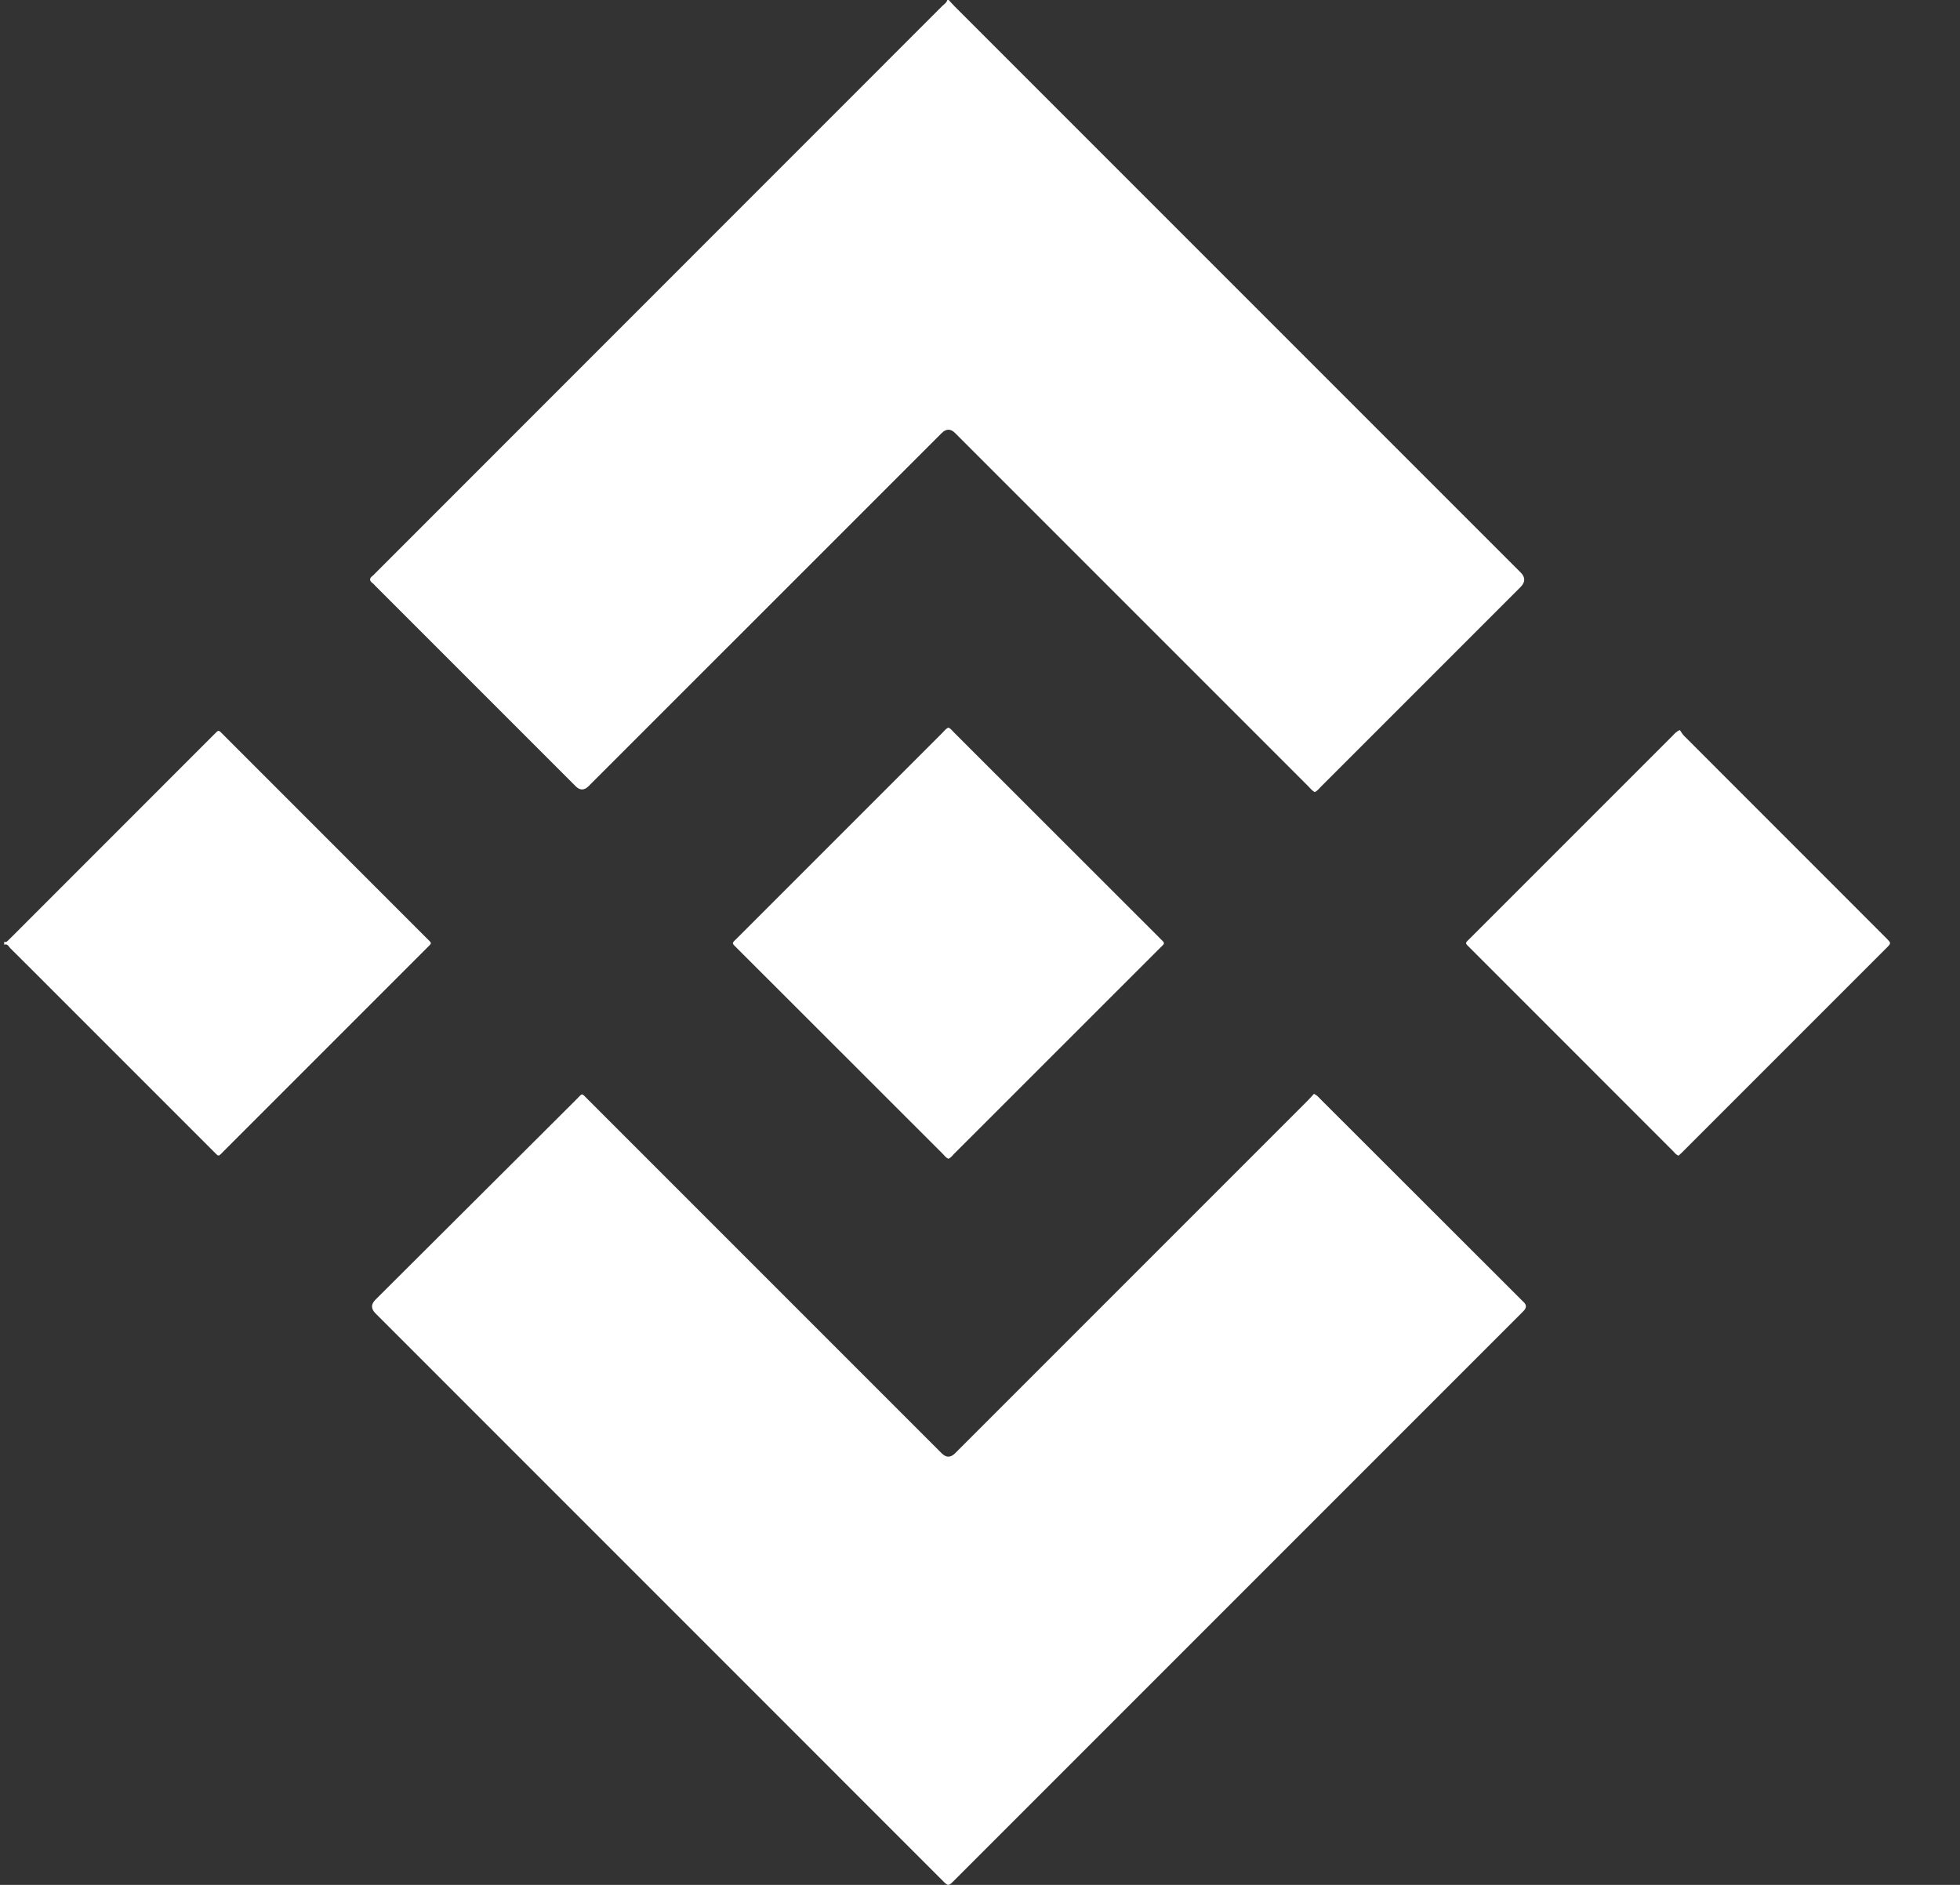 <svg width="26" height="25" viewBox="0 0 26 25" fill="none" xmlns="http://www.w3.org/2000/svg">
<rect x="0" y="0" width="26" height="25" fill="#333333" stroke="none"/>
<g id="cODcWu.tif">
<g id="Group">
<path id="Vector" d="M12.585 0C12.612 0.029 12.638 0.059 12.666 0.087C15.168 2.589 17.67 5.091 20.172 7.593C20.236 7.657 20.235 7.722 20.17 7.787C19.288 8.669 18.406 9.551 17.524 10.433C17.498 10.459 17.477 10.489 17.442 10.506C17.404 10.488 17.381 10.454 17.353 10.427C15.792 8.866 14.231 7.304 12.669 5.743C12.61 5.684 12.551 5.685 12.491 5.745C10.93 7.306 9.368 8.867 7.807 10.428C7.75 10.485 7.693 10.485 7.636 10.428C6.751 9.543 5.867 8.659 4.983 7.775C4.969 7.76 4.956 7.744 4.94 7.733C4.896 7.699 4.901 7.669 4.942 7.638C4.955 7.628 4.966 7.615 4.978 7.603C7.484 5.096 9.991 2.589 12.497 0.082C12.522 0.057 12.556 0.039 12.566 0C12.572 0 12.579 0 12.585 0H12.585Z" fill="white"/>
<path id="Vector_2" d="M0.057 12.49C0.074 12.501 0.088 12.492 0.101 12.48C0.122 12.459 0.143 12.438 0.165 12.417C1.044 11.537 1.923 10.658 2.803 9.778C2.814 9.767 2.826 9.755 2.838 9.743C2.904 9.677 2.894 9.677 2.96 9.743C3.861 10.644 4.761 11.545 5.661 12.445C5.733 12.517 5.734 12.502 5.662 12.574C4.764 13.472 3.865 14.371 2.967 15.269C2.891 15.345 2.907 15.346 2.831 15.27C2.123 14.562 1.416 13.855 0.709 13.148C0.518 12.957 0.327 12.765 0.135 12.575C0.114 12.554 0.101 12.513 0.056 12.53V12.489L0.057 12.49Z" fill="white"/>
<path id="Vector_3" d="M17.43 14.508C17.475 14.529 17.495 14.557 17.518 14.58C18.408 15.469 19.298 16.357 20.187 17.246C20.197 17.255 20.207 17.265 20.216 17.274C20.25 17.31 20.25 17.346 20.215 17.383C20.199 17.399 20.182 17.416 20.166 17.433C17.67 19.928 15.175 22.423 12.68 24.919C12.572 25.027 12.586 25.026 12.481 24.921C9.981 22.421 7.481 19.92 4.981 17.42C4.921 17.36 4.92 17.3 4.978 17.241C5.866 16.356 6.754 15.47 7.643 14.585C7.734 14.493 7.709 14.494 7.8 14.584C9.364 16.148 10.927 17.711 12.491 19.275C12.551 19.335 12.61 19.335 12.67 19.275C14.229 17.716 15.788 16.157 17.347 14.598C17.375 14.57 17.401 14.539 17.43 14.508V14.508Z" fill="white"/>
<path id="Vector_4" d="M12.581 9.651C12.614 9.664 12.633 9.693 12.656 9.716C13.562 10.621 14.467 11.526 15.373 12.431C15.39 12.448 15.405 12.465 15.423 12.481C15.445 12.501 15.445 12.519 15.423 12.539C15.405 12.555 15.39 12.572 15.373 12.588C14.467 13.494 13.562 14.399 12.656 15.304C12.633 15.327 12.614 15.356 12.581 15.369C12.548 15.356 12.529 15.327 12.506 15.304C11.6 14.399 10.695 13.494 9.789 12.589C9.699 12.499 9.7 12.521 9.79 12.431C10.692 11.528 11.596 10.625 12.499 9.722C12.525 9.697 12.545 9.665 12.581 9.651Z" fill="white"/>
<path id="Vector_5" d="M22.284 9.683C22.299 9.704 22.315 9.734 22.338 9.758C23.227 10.648 24.116 11.537 25.005 12.426C25.012 12.433 25.019 12.44 25.026 12.447C25.087 12.509 25.088 12.51 25.026 12.572C24.119 13.48 23.211 14.387 22.303 15.295C22.291 15.307 22.278 15.318 22.266 15.328C22.231 15.315 22.212 15.286 22.189 15.263C21.298 14.372 20.407 13.48 19.516 12.589C19.425 12.498 19.426 12.52 19.515 12.431C20.406 11.539 21.298 10.648 22.189 9.757C22.212 9.733 22.232 9.705 22.284 9.683L22.284 9.683Z" fill="white"/>
</g>
</g>
</svg>
